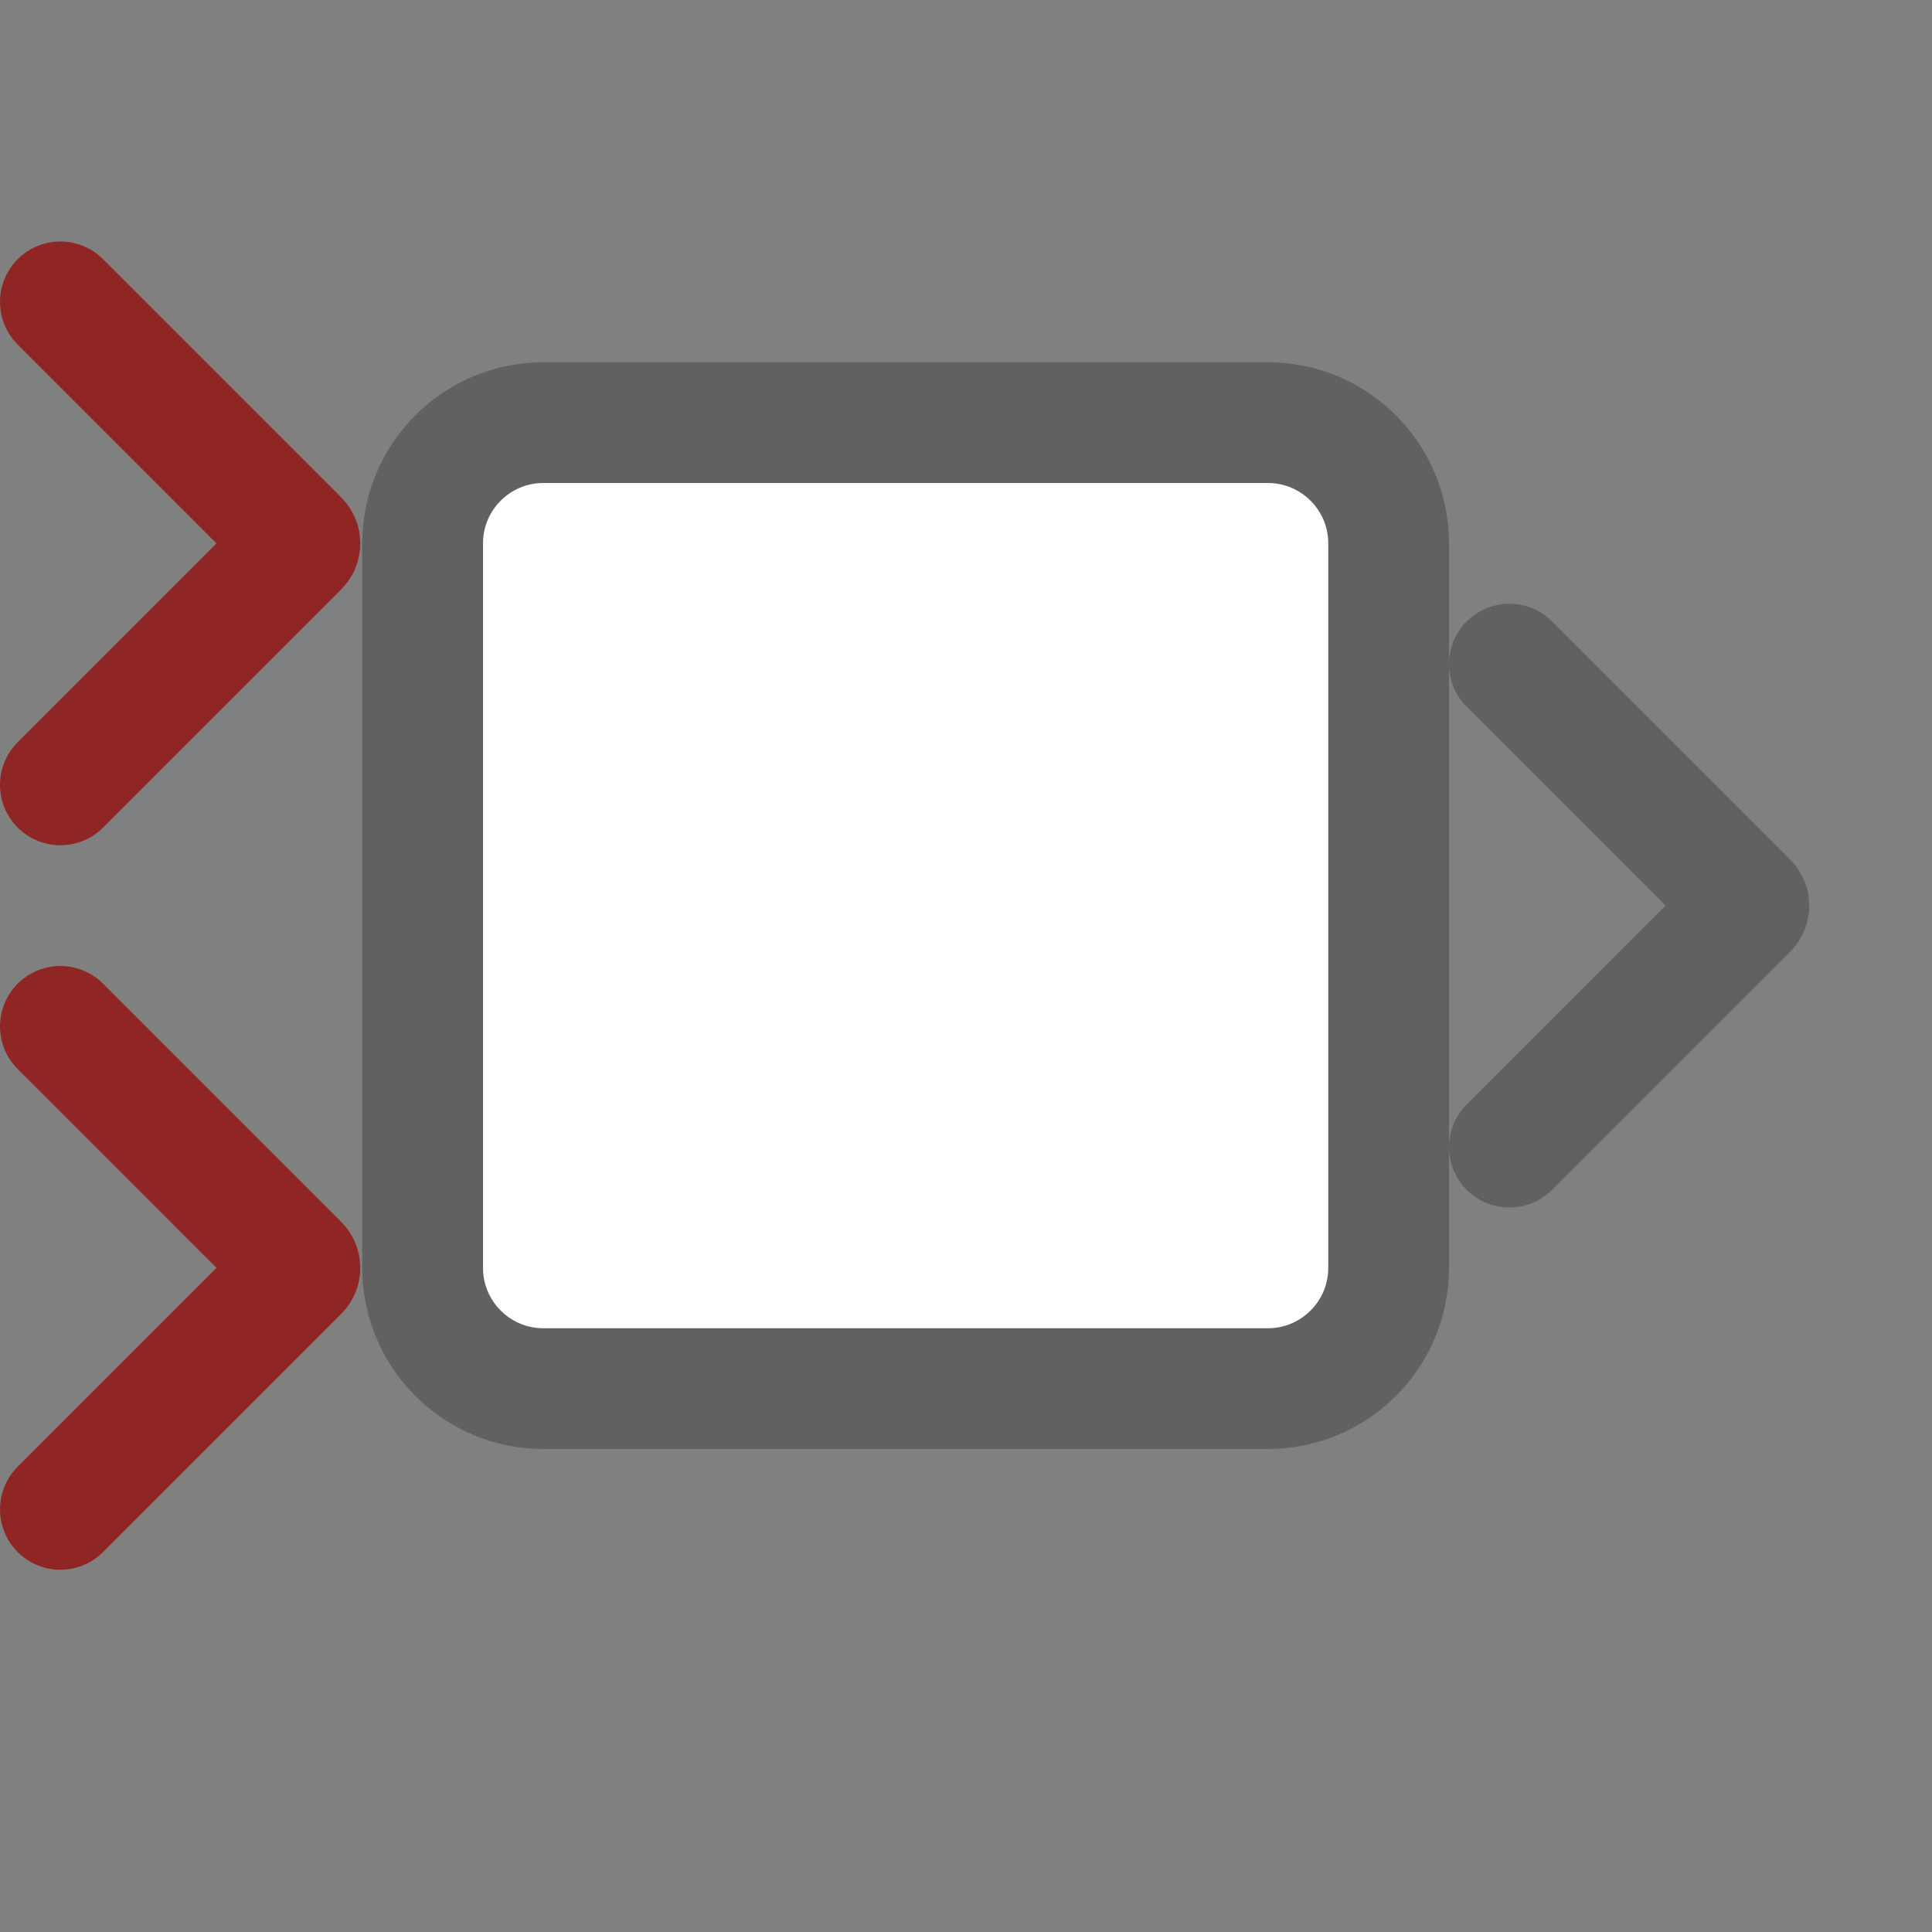 <svg width="16" height="16" viewBox="0 0 16 16" fill="none" xmlns="http://www.w3.org/2000/svg">
<rect x="0" y="0" width="16" height="16" fill="#808080" stroke="none"/>
<path d="M12.5 5.5L14.454 7.454C14.471 7.471 14.479 7.479 14.482 7.488C14.484 7.496 14.484 7.504 14.482 7.512C14.479 7.521 14.471 7.529 14.454 7.546L12.5 9.5" stroke="#616160" stroke-linecap="round"/>
<path d="M0.5 8.5L2.454 10.454C2.471 10.471 2.479 10.479 2.482 10.488C2.484 10.496 2.484 10.504 2.482 10.512C2.479 10.521 2.471 10.529 2.454 10.546L0.5 12.5" stroke="#902623" stroke-linecap="round"/>
<path d="M0.5 2.5L2.454 4.454C2.471 4.471 2.479 4.479 2.482 4.488C2.484 4.496 2.484 4.504 2.482 4.512C2.479 4.521 2.471 4.529 2.454 4.546L0.5 6.5" stroke="#902623" stroke-linecap="round"/>
<path d="M3.5 4.5C3.5 3.948 3.948 3.5 4.5 3.5H10.5C11.052 3.5 11.5 3.948 11.5 4.5V10.5C11.5 11.052 11.052 11.5 10.5 11.5H4.5C3.948 11.5 3.5 11.052 3.5 10.5V4.5Z" fill="#FFFFFF" stroke="#616161"/>
</svg>
